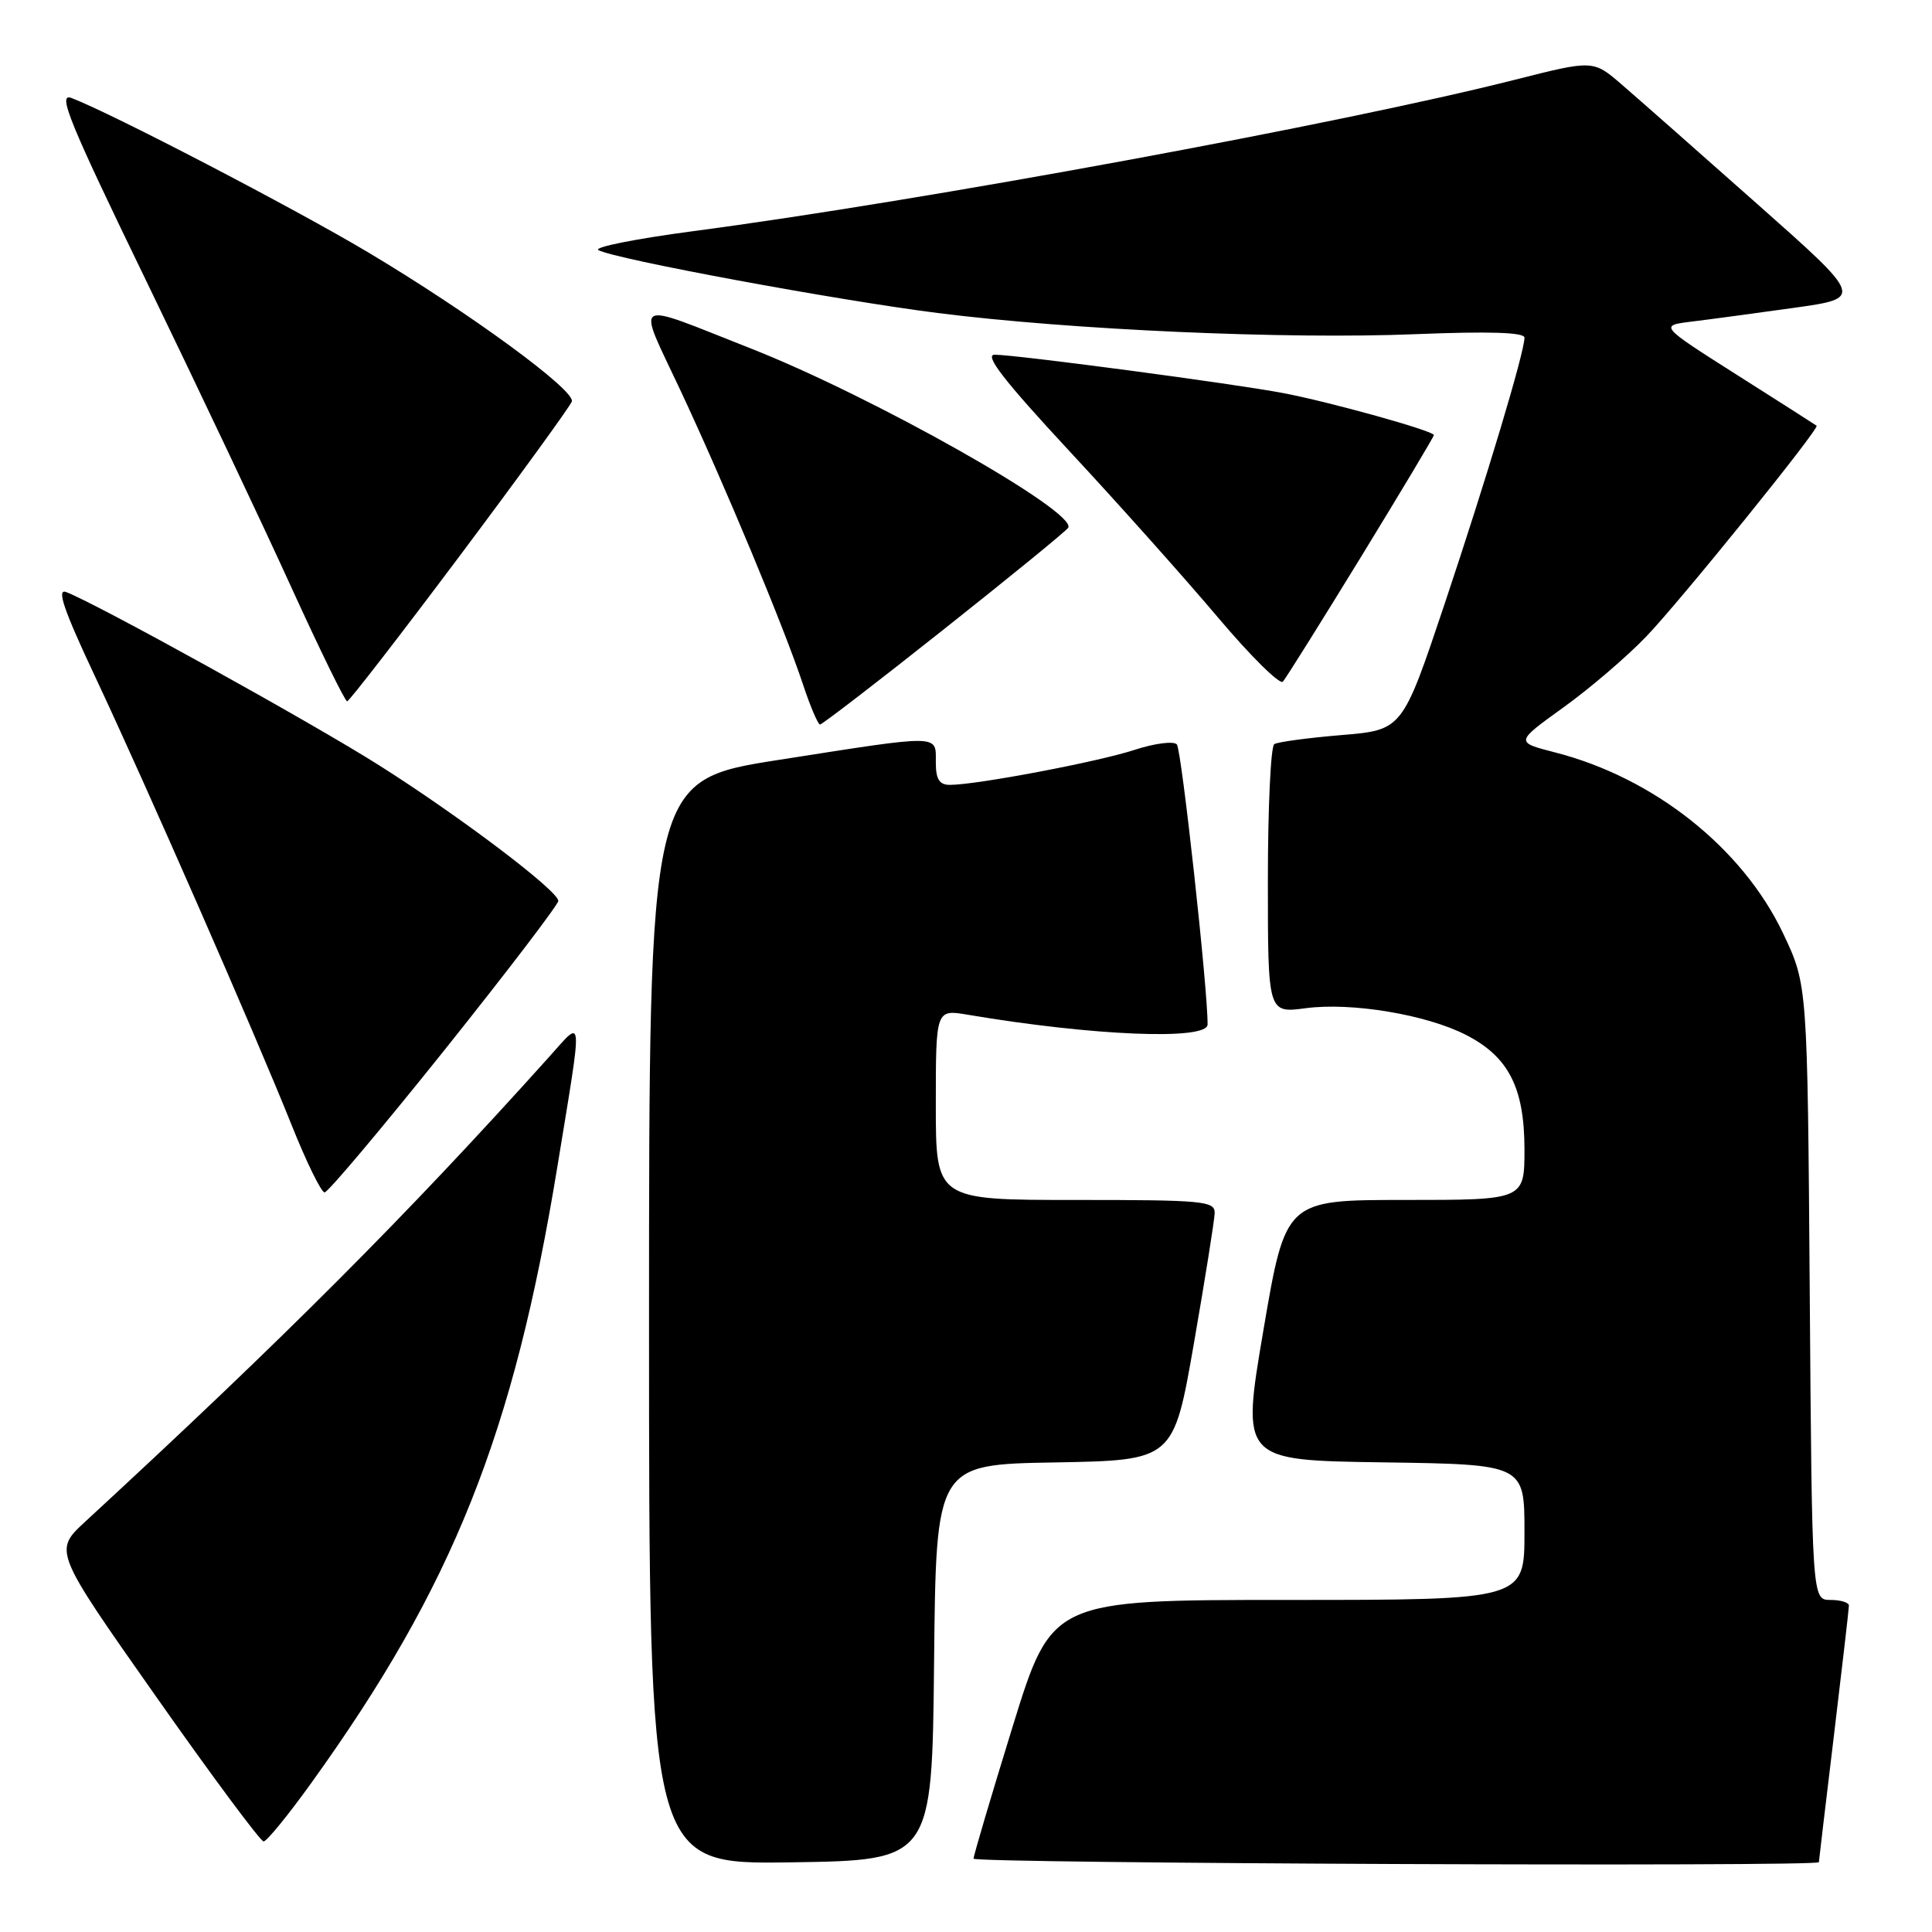 <?xml version="1.0" encoding="UTF-8" standalone="no"?>
<!DOCTYPE svg PUBLIC "-//W3C//DTD SVG 1.1//EN" "http://www.w3.org/Graphics/SVG/1.1/DTD/svg11.dtd" >
<svg xmlns="http://www.w3.org/2000/svg" xmlns:xlink="http://www.w3.org/1999/xlink" version="1.1" viewBox="0 0 256 256">
 <g >
 <path fill="currentColor"
d=" M 123.77 220.28 C 124.03 194.05 124.03 194.05 139.77 193.78 C 155.50 193.50 155.50 193.50 158.20 178.00 C 159.68 169.47 160.92 161.71 160.95 160.75 C 161.00 159.14 159.47 159.00 142.50 159.00 C 124.00 159.00 124.00 159.00 124.00 146.37 C 124.00 133.74 124.00 133.74 128.25 134.46 C 144.84 137.26 159.99 137.88 160.01 135.75 C 160.06 131.23 156.56 99.34 155.94 98.64 C 155.52 98.17 153.00 98.49 150.34 99.36 C 145.50 100.95 129.39 104.00 125.87 104.00 C 124.46 104.00 124.00 103.26 124.00 101.00 C 124.00 97.28 124.86 97.30 103.25 100.68 C 86.00 103.37 86.00 103.37 86.00 175.21 C 86.00 247.04 86.00 247.04 104.75 246.77 C 123.50 246.50 123.50 246.50 123.77 220.28 Z  M 241.01 246.75 C 241.01 246.61 241.91 239.07 243.00 230.00 C 244.09 220.93 244.99 213.16 244.99 212.75 C 245.00 212.34 243.90 212.00 242.55 212.00 C 240.10 212.00 240.10 212.00 239.80 171.25 C 239.50 130.50 239.50 130.50 236.29 123.72 C 230.92 112.38 219.17 103.05 206.02 99.69 C 200.77 98.34 200.77 98.34 207.13 93.76 C 210.64 91.24 215.59 87.00 218.14 84.34 C 222.66 79.63 241.13 56.77 240.71 56.41 C 240.59 56.31 235.86 53.29 230.18 49.69 C 219.86 43.14 219.86 43.14 224.18 42.61 C 226.56 42.32 232.64 41.50 237.71 40.79 C 246.92 39.50 246.92 39.50 232.81 27.00 C 225.05 20.12 217.00 13.02 214.91 11.22 C 211.11 7.94 211.11 7.94 200.80 10.55 C 177.79 16.39 122.26 26.62 91.78 30.64 C 84.23 31.64 78.61 32.76 79.29 33.14 C 81.39 34.32 110.80 39.77 124.21 41.47 C 141.89 43.71 170.38 44.98 187.54 44.28 C 197.27 43.89 202.00 44.03 202.00 44.74 C 202.00 46.68 196.97 63.43 191.39 80.11 C 185.82 96.73 185.82 96.73 177.76 97.40 C 173.32 97.77 169.31 98.31 168.85 98.60 C 168.38 98.88 168.00 107.02 168.00 116.69 C 168.00 134.26 168.00 134.26 173.03 133.59 C 179.09 132.79 188.96 134.43 194.23 137.12 C 199.88 140.00 201.99 144.11 202.00 152.25 C 202.00 159.00 202.00 159.00 186.17 159.00 C 170.35 159.00 170.35 159.00 167.41 176.25 C 164.48 193.50 164.48 193.50 183.24 193.77 C 202.00 194.04 202.00 194.04 202.00 203.02 C 202.00 212.00 202.00 212.00 170.68 212.00 C 139.37 212.00 139.37 212.00 134.18 228.78 C 131.33 238.01 129.00 245.89 129.00 246.28 C 129.00 246.92 240.99 247.38 241.01 246.75 Z  M 41.25 236.25 C 60.04 210.14 68.06 190.03 73.87 154.50 C 77.26 133.77 77.35 134.94 72.73 140.08 C 53.83 161.11 37.64 177.33 11.30 201.62 C 7.10 205.50 7.10 205.50 20.64 224.75 C 28.08 235.34 34.52 244.00 34.93 244.00 C 35.34 244.00 38.19 240.51 41.25 236.25 Z  M 58.91 139.12 C 67.21 128.73 73.99 119.84 73.98 119.37 C 73.94 118.01 60.86 108.12 50.19 101.38 C 41.23 95.71 12.76 79.96 8.76 78.45 C 7.47 77.96 8.46 80.85 12.60 89.65 C 19.38 104.07 33.71 136.76 38.62 149.02 C 40.59 153.96 42.57 158.00 43.01 158.00 C 43.45 158.00 50.60 149.50 58.91 139.12 Z  M 125.12 83.34 C 133.90 76.38 141.29 70.35 141.54 69.93 C 142.81 67.87 115.71 52.56 99.50 46.18 C 83.40 39.84 84.33 39.29 90.15 51.70 C 95.98 64.14 103.89 83.11 106.42 90.75 C 107.38 93.64 108.39 96.00 108.66 96.00 C 108.94 96.00 116.35 90.30 125.12 83.34 Z  M 60.95 73.61 C 68.89 63.01 75.56 53.82 75.77 53.20 C 76.26 51.73 62.25 41.47 48.75 33.42 C 38.88 27.54 14.81 15.02 9.46 12.98 C 7.57 12.27 9.18 16.19 19.42 37.31 C 26.13 51.17 34.75 69.35 38.56 77.73 C 42.38 86.11 45.73 92.95 46.00 92.93 C 46.27 92.91 53.00 84.22 60.95 73.61 Z  M 180.36 73.76 C 185.66 65.10 190.00 57.85 190.00 57.65 C 190.00 57.10 176.19 53.25 170.00 52.08 C 163.45 50.83 134.61 47.00 131.80 47.00 C 130.37 47.00 133.03 50.43 141.68 59.75 C 148.20 66.76 157.06 76.69 161.39 81.82 C 165.72 86.95 169.59 90.77 169.99 90.32 C 170.39 89.87 175.05 82.42 180.36 73.76 Z "/>
</g>
</svg>